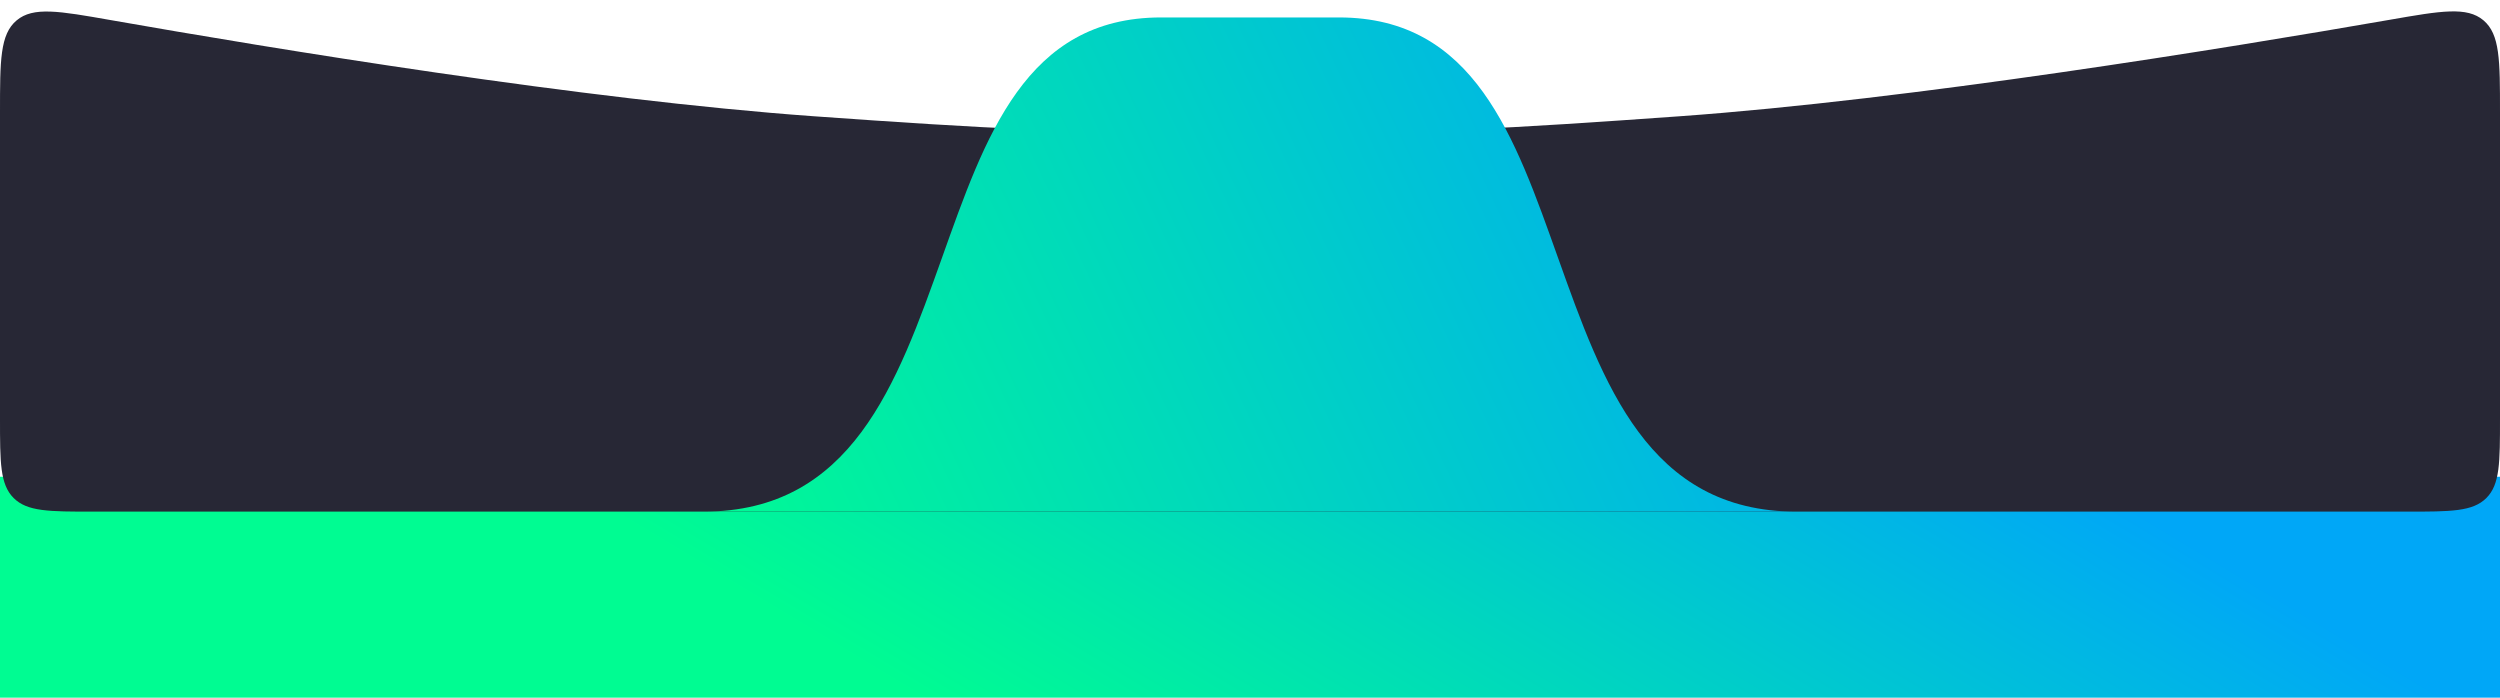 <svg width="430" height="120" viewBox="0 0 430 120" fill="none" xmlns="http://www.w3.org/2000/svg">
<rect y="82" width="430" height="38" fill="url(#paint0_linear_1823_15810)"/>
<g filter="url(#filter0_b_1823_15810)">
<path d="M0 19.336C0 10.384 0 5.907 2.857 3.509C5.713 1.111 10.138 1.89 18.989 3.447C47.019 8.379 100.422 17.166 140.026 20C169.066 22.078 185.842 23 215 23C244.158 23 259.831 22.078 288.872 20C328.601 17.157 382.768 8.323 411.048 3.401C419.881 1.863 424.298 1.094 427.149 3.492C430 5.889 430 10.356 430 19.29V72C430 79.543 430 83.314 427.657 85.657C425.314 88 421.542 88 414 88H16C8.458 88 4.686 88 2.343 85.657C0 83.314 0 79.543 0 72V19.336Z" fill="#272735"/>
</g>
<path d="M199.698 3H230.302C253.62 3 260.544 23.519 267.999 44.394C275.717 66.006 283.496 88 309 88H121C146.504 88 154.283 66.006 162.001 44.394C169.456 23.519 176.38 3 199.698 3Z" fill="url(#paint1_linear_1823_15810)"/>
<defs>
<filter id="filter0_b_1823_15810" x="-50" y="-48.04" width="530" height="186.04" filterUnits="userSpaceOnUse" color-interpolation-filters="sRGB">
<feFlood flood-opacity="0" result="BackgroundImageFix"/>
<feGaussianBlur in="BackgroundImageFix" stdDeviation="25"/>
<feComposite in2="SourceAlpha" operator="in" result="effect1_backgroundBlur_1823_15810"/>
<feBlend mode="normal" in="SourceGraphic" in2="effect1_backgroundBlur_1823_15810" result="shape"/>
</filter>
<linearGradient id="paint0_linear_1823_15810" x1="394.525" y1="104" x2="324.595" y2="220.285" gradientUnits="userSpaceOnUse">
<stop offset="6.41582e-05" stop-color="#00A7F7"/>
<stop offset="1" stop-color="#00FC92"/>
</linearGradient>
<linearGradient id="paint1_linear_1823_15810" x1="305.519" y1="3" x2="117.364" y2="91.378" gradientUnits="userSpaceOnUse">
<stop stop-color="#00A7F7"/>
<stop offset="1" stop-color="#00FC92"/>
</linearGradient>
</defs>
</svg>
